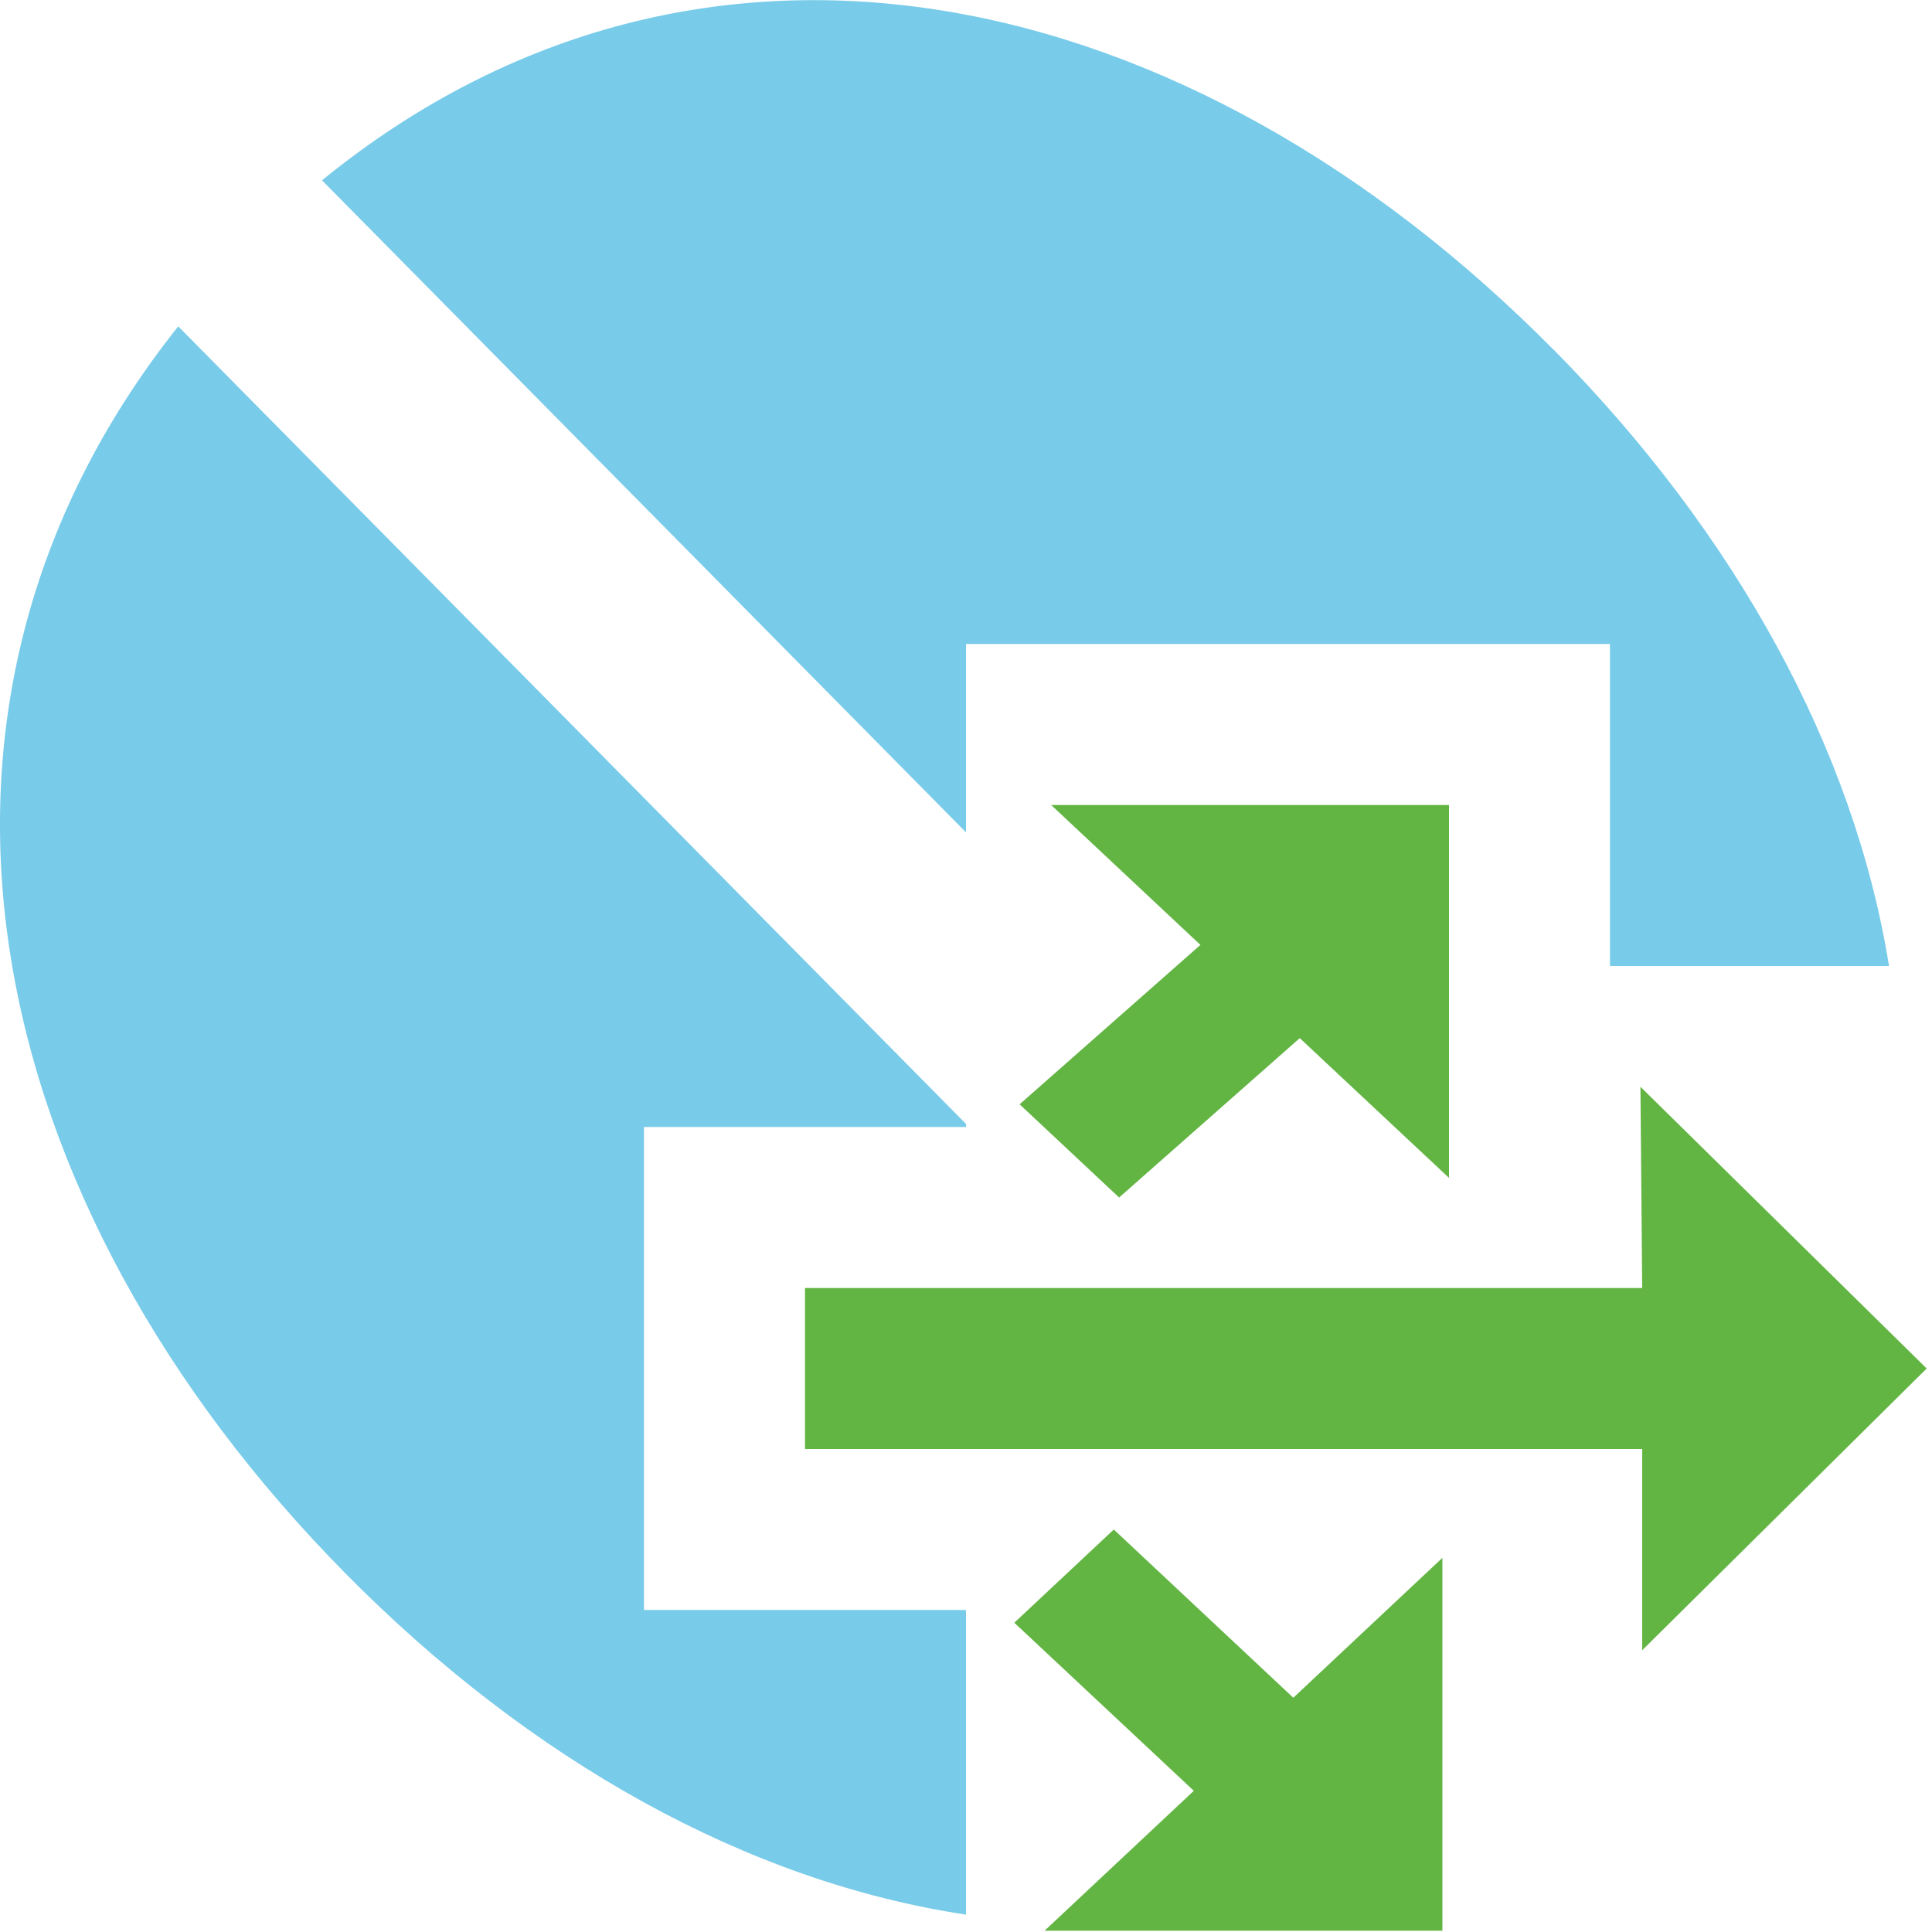 <svg xmlns="http://www.w3.org/2000/svg" width="12" height="12" viewBox="0 0 12 12"><rect id="frame" width="12" height="12" fill="none"/><g fill="none" fill-rule="evenodd"><path fill="#40B6E0" fill-opacity=".7" d="M1.107 2.027L6 6.981V7H4v3h2v1.892c-1.356-.204-2.703-.954-3.853-2.118-2.262-2.29-2.942-5.356-1.04-7.747zm8.546.148C10.78 3.317 11.516 4.652 11.733 6H10V4H6v1.17L2 1.12C4.362-.803 7.39-.116 9.653 2.176z"/><g fill="#62B543"><path d="M10.2 8H5v1h5.2v1.25l1.767-1.75-1.778-1.75z"/><path d="M6.529 5l.927.869-1.123.99.618.579 1.122-.99.927.868V5z"/><path d="M6.3 10.079l1.115 1.044-.927.869h2.471V9.676l-.926.869L6.918 9.5z"/></g></g></svg>